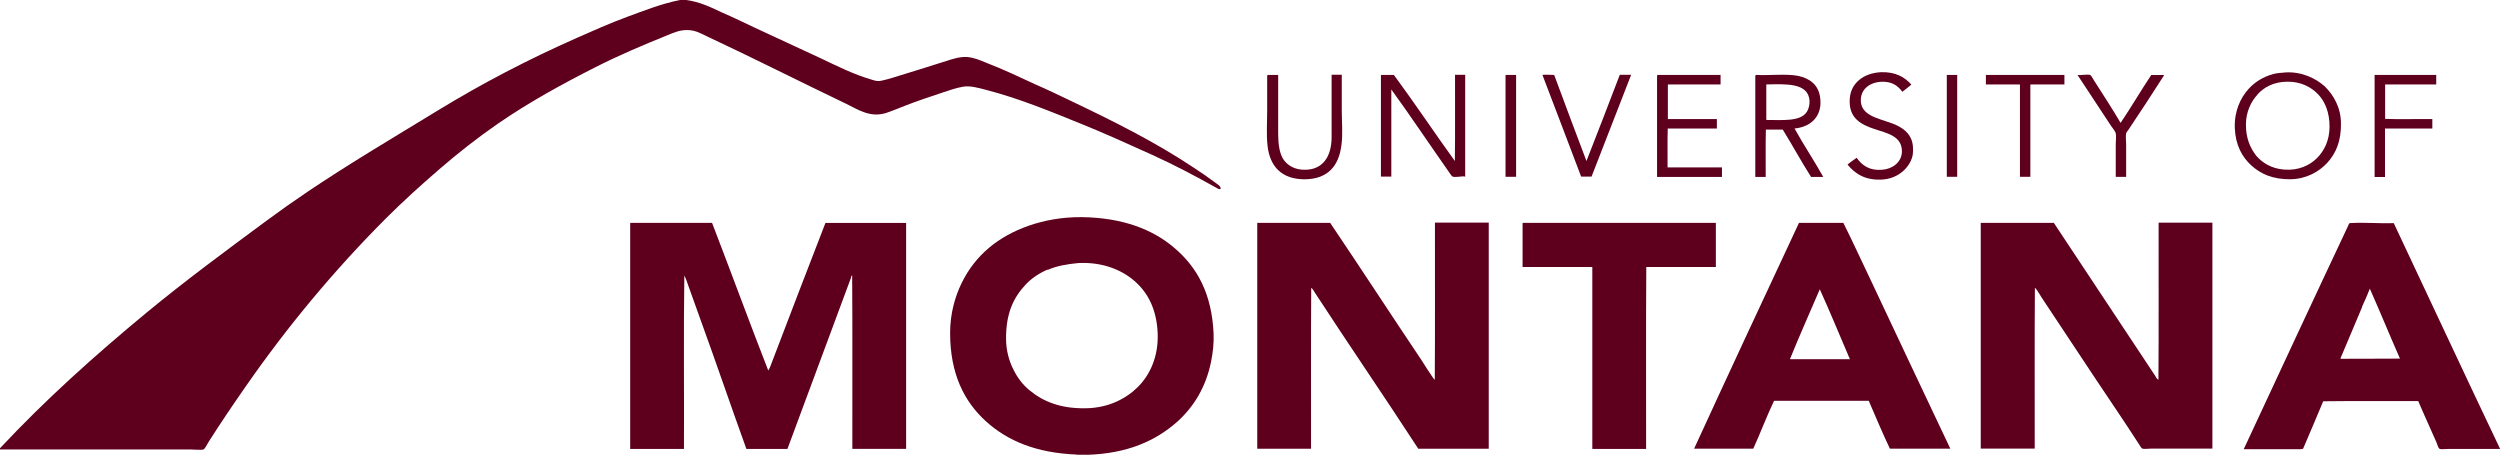 <svg xmlns="http://www.w3.org/2000/svg" xmlns:xlink="http://www.w3.org/1999/xlink" version="1.1" baseProfile="tiny" x="0px" y="0px" width="418.29px" height="76.08px" viewBox="0 0 418.29 76.08" overflow="inherit" xml:space="preserve"><g><path fill-rule="evenodd" fill="#5E001D" d="M113.82 0c0.32 0 0.6 0 1 0c2.235 0.3 4.1 1.2 6 2.1 c1.864 0.8 3.7 1.7 5.5 2.55c3.688 1.7 7.3 3.4 11 5.1c2.741 1.3 5.5 2.7 8.6 3.6 c0.603 0.2 1.1 0.3 1.7 0.12c0.514-0.118 1.036-0.251 1.59-0.42c3.069-0.935 6.17-1.905 9.24-2.88 c1.019-0.323 2.131-0.703 3.39-0.63c1.086 0.1 2.1 0.5 3.1 0.93c2.891 1.1 5.8 2.5 8.4 3.7 c1.867 0.8 3.7 1.7 5.5 2.55c7.334 3.5 14.4 7 20.9 11.34c1.216 0.8 2.4 1.6 3.6 2.5 c0.351 0.3 0.9 0.5 0.9 1.02c-0.195 0.203-0.561-0.075-0.75-0.18c-3.419-1.9-6.991-3.81-10.71-5.49 c-3.944-1.782-7.942-3.601-12.03-5.25c-5.184-2.091-10.179-4.179-15.93-5.67c-1.103-0.286-2.547-0.694-3.72-0.48 c-1.163 0.212-2.277 0.599-3.36 0.96c-2.085 0.697-4.36 1.455-6.39 2.25c-1.04 0.407-2.067 0.843-3.15 1.2 c-2.678 0.809-4.727-0.648-6.57-1.53c-7.659-3.663-15.54-7.662-23.28-11.28c-0.98-0.458-1.916-1.043-3.24-1.08 c-1.397-0.039-2.334 0.421-3.45 0.87c-4.102 1.649-8.132 3.366-11.97 5.31c-5.746 2.911-11.28 5.958-16.41 9.5 c-3.392 2.348-6.635 4.89-9.72 7.56c-3.081 2.666-6.117 5.393-9 8.28c-8.583 8.595-16.488 18.072-23.58 28.3 c-2.025 2.909-4.09 5.957-6.06 9.06c-0.246 0.388-0.651 1.219-0.87 1.29c-0.393 0.128-1.657 0-2.16 0 c-10.632 0.001-21.518 0-32.07 0C0 75 0 75 0 75c7.591-8.128 15.905-15.567 24.51-22.681 c6.448-5.33 13.291-10.368 20.04-15.36c2.276-1.683 4.578-3.306 6.93-4.89c7.053-4.749 14.463-9.118 21.78-13.59 c7.343-4.488 15.108-8.539 23.28-12.15c2.717-1.201 5.448-2.418 8.31-3.48C107.731 1.8 110.7 0.6 113.8 0z"/><path fill-rule="evenodd" fill="#5E001D" d="M319.8 14.16c-0.48 0.42-1.014 0.786-1.5 1.2c-0.553-0.752-1.317-1.395-2.34-1.59 c-2.225-0.424-4.62 0.631-4.62 3c0 2.5 2.8 3 4.8 3.72c1.522 0.5 3 1.3 3.6 2.7 c0.365 0.8 0.4 1.8 0.3 2.64c-0.14 0.891-0.526 1.545-0.96 2.1c-0.843 1.079-2.274 1.968-3.989 2.1 c-2.901 0.224-4.67-0.905-5.971-2.49c0.472-0.419 1.021-0.76 1.53-1.14c0.902 1.3 2.2 2.2 4.3 2 c1.678-0.12 3.245-1.256 3.271-3.03c0.036-2.597-2.436-3.067-4.591-3.78c-2.272-0.752-4.332-1.817-4.14-5.01 c0.09-1.481 0.739-2.503 1.59-3.21c0.873-0.725 2.087-1.208 3.63-1.29C317.143 12 318.7 12.9 319.8 14.16z"/><path fill-rule="evenodd" fill="#5E001D" d="M382.38 12.12c2.766-0.164 5.1 1 6.6 2.34c1.421 1.4 2.7 3.5 2.7 6.2 c0.045 2.95-0.848 5.016-2.31 6.6c-1.357 1.471-3.504 2.702-6.15 2.73c-2.908 0.03-4.959-0.86-6.57-2.34 c-1.527-1.404-2.612-3.398-2.729-6.18c-0.122-2.892 0.971-5.121 2.31-6.6c1-1.104 2.412-2.039 4.17-2.49 C381.002 12.2 381.7 12.2 382.4 12.12z M377.73 15.81c-1.091 1.168-1.939 2.892-1.95 5 c-0.012 2.3 0.7 3.9 1.7 5.22c1.016 1.2 2.6 2.2 4.7 2.34c2.315 0.2 4.217-0.66 5.46-1.89 c1.231-1.219 2.105-2.939 2.13-5.22c0.025-2.444-0.78-4.29-1.891-5.46c-1.17-1.234-2.905-2.167-5.22-2.13 C380.39 13.7 378.8 14.6 377.7 15.81z"/><path fill-rule="evenodd" fill="#5E001D" d="M212.16 12.54c0.57 0 1.1 0 1.7 0c0.001 3.2 0 6.7 0 9.9 c0.001 1.6 0.2 3.1 0.8 4.11c0.623 1 1.7 1.7 3.1 1.83c3.53 0.3 5.04-2.175 5.04-5.43c0-3.434 0-7.027 0-10.44 c0.58 0 1.2 0 1.7 0c0 2 0 4 0 5.94c0 2 0.2 4.017-0.06 5.85c-0.425 3.435-2.247 5.67-6.15 5.7 c-3.835 0-5.821-2.135-6.21-5.61c-0.206-1.842-0.06-3.861-0.06-5.85c-0.001-1.967 0-3.948 0-5.91 C212.127 12.6 212.1 12.5 212.2 12.54z"/><path fill-rule="evenodd" fill="#5E001D" d="M231.12 12.54c0.7 0 1.4 0 2.1 0c3.471 4.7 6.8 9.7 10.2 14.4 c0.07-4.75 0.011-9.63 0.03-14.43c0.57 0 1.1 0 1.7 0c0 5.7 0 11.4 0 17.04c-0.532-0.139-1.534 0.181-2.1 0 c-0.158-0.05-0.519-0.626-0.69-0.87c-3.177-4.525-6.382-9.322-9.57-13.71c0 4.9 0 9.7 0 14.58c-0.579 0-1.159 0-1.739 0 c0-5.65 0-11.3 0-16.95C231.087 12.6 231.1 12.5 231.1 12.54z"/><path fill-rule="evenodd" fill="#5E001D" d="M251.97 12.54c0.58 0 1.2 0 1.7 0c0 5.7 0 11.4 0 17.04c-0.591 0-1.181 0-1.771 0 c0-5.65 0-11.3 0-16.95C251.937 12.6 251.9 12.5 252 12.54z"/><path fill-rule="evenodd" fill="#5E001D" d="M260.04 12.54c1.797 4.8 3.6 9.7 5.4 14.4 c1.879-4.792 3.739-9.601 5.58-14.43c0.63 0 1.3 0 1.9 0c-2.199 5.691-4.427 11.353-6.63 17.04c-0.58 0-1.16 0-1.74 0 c-2.152-5.647-4.286-11.314-6.45-16.95c-0.002-0.042-0.005-0.085 0.03-0.09C258.78 12.5 259.4 12.5 260 12.54z"/><path fill-rule="evenodd" fill="#5E001D" d="M277.38 12.54c3.51 0 7 0 10.5 0c0 0.5 0 1.1 0 1.59c-2.939 0-5.88 0-8.819 0 c0 1.9 0 3.9 0 5.79c2.75 0 5.5 0 8.2 0c0 0.5 0 1.1 0 1.59c-2.74 0-5.48 0-8.221 0c-0.069 2.1-0.01 4.33-0.029 6.5 c3.04 0 6.1 0 9.1 0c0 0.5 0 1.1 0 1.59c-3.62 0-7.24 0-10.86 0c0-5.65 0-11.3 0-16.95 C277.347 12.6 277.3 12.5 277.4 12.54z"/><path fill-rule="evenodd" fill="#5E001D" d="M293.82 12.54c2.46 0.1 5.044-0.22 7 0.15c1.976 0.4 3.4 1.5 3.7 3.5 c0.506 3.177-1.47 5.039-4.261 5.31c1.485 2.7 3.3 5.4 4.8 8.1c-0.68 0-1.359 0-2.04 0c-1.646-2.574-3.121-5.319-4.739-7.92 c-0.94 0-1.88 0-2.82 0c-0.07 2.58-0.01 5.29-0.03 7.92c-0.58 0-1.16 0-1.74 0c0-5.65 0-11.3 0-16.95 C293.788 12.6 293.8 12.5 293.8 12.54z M295.53 14.22c0 1.9 0 3.9 0 5.85c2.772 0 5.7 0.3 6.78-1.35 c0.308-0.452 0.506-1.243 0.45-1.92c-0.246-2.958-3.899-2.737-7.2-2.67C295.525 14.1 295.5 14.2 295.5 14.22z"/><path fill-rule="evenodd" fill="#5E001D" d="M325.77 12.54c0.57 0 1.1 0 1.7 0c0 5.7 0 11.4 0 17.04c-0.58 0-1.16 0-1.74 0 c0-5.65 0-11.3 0-16.95C325.738 12.6 325.7 12.5 325.8 12.54z"/><path fill-rule="evenodd" fill="#5E001D" d="M332.31 12.54c4.37 0 8.7 0 13.1 0c0 0.5 0 1.1 0 1.59c-1.9 0-3.801 0-5.7 0 c0 5.2 0 10.3 0 15.45c-0.58 0-1.16 0-1.74 0c0-5.15 0-10.3 0-15.45c-1.9 0-3.8 0-5.7 0c0-0.5 0-1 0-1.5 C332.278 12.6 332.3 12.5 332.3 12.54z"/><path fill-rule="evenodd" fill="#5E001D" d="M347.61 12.54c0.397 0.1 1.646-0.156 2.1 0c0.217 0.1 0.5 0.7 0.7 1 c1.475 2.3 3.1 4.8 4.4 7.02c1.766-2.614 3.378-5.382 5.13-8.01c0.69 0 1.4 0 2.1 0c0.078 0.113-0.072 0.195-0.12 0.3 c-1.886 2.938-3.798 5.892-5.79 8.85c-0.146 0.217-0.354 0.437-0.39 0.6c-0.115 0.511-0.001 1.3 0 1.8 c0 1.817-0.001 3.7 0 5.49c-0.58 0-1.16 0-1.74 0c0-1.824 0-3.629 0-5.49c0-0.578 0.107-1.28 0-1.8 c-0.067-0.322-0.539-0.864-0.78-1.23C351.336 18.2 349.4 15.3 347.6 12.54z"/><path fill-rule="evenodd" fill="#5E001D" d="M397.32 12.54c3.42 0 6.8 0 10.3 0c0 0.5 0 1.1 0 1.59c-2.85 0-5.699 0-8.55 0 c0 1.9 0 3.8 0 5.76c2.58 0.1 5.3 0 7.9 0.03c0 0.5 0 1.1 0 1.59c-2.64 0-5.279 0-7.92 0c0 2.7 0 5.4 0 8.1 c-0.58 0-1.16 0-1.74 0c0-5.65 0-11.3 0-16.95C397.288 12.6 397.3 12.5 397.3 12.54z"/><path fill-rule="evenodd" fill="#5E001D" d="M181.86 76.08c-0.57 0-1.14 0-1.71 0c-0.006-0.023-0.025-0.034-0.06-0.029 c-6.668-0.267-11.506-2.263-15.15-5.58c-3.634-3.31-5.97-7.943-5.97-14.76c0-3.259 0.821-6.104 1.95-8.4 c2.281-4.642 6.126-7.767 11.19-9.54c2.568-0.899 5.602-1.476 8.94-1.44c6.717 0.1 11.8 2 15.5 5.2 c3.751 3.2 6.2 7.6 6.5 14.25c0.077 1.634-0.128 3.289-0.42 4.74c-0.861 4.278-2.936 7.583-5.61 10 c-3.694 3.283-8.421 5.365-15.15 5.58C181.872 76.1 181.9 76.1 181.9 76.08z M175.29 45.1 c-1.457 0.622-2.721 1.486-3.69 2.521c-2.059 2.195-3.315 4.874-3.27 9.149c0.02 1.9 0.5 3.6 1.2 5 c0.672 1.4 1.6 2.6 2.7 3.511c2.295 1.9 5.2 3.1 9.4 3.029c3.879-0.04 6.827-1.637 8.79-3.6 c2.023-2.023 3.466-5.154 3.27-9.09c-0.196-3.932-1.641-6.649-3.84-8.58c-2.113-1.855-5.339-3.223-9.39-3.03 C178.454 44.2 176.8 44.5 175.3 45.15z"/><path fill-rule="evenodd" fill="#5E001D" d="M105.54 37.29c4.53 0 9.1 0 13.6 0c3.158 8.2 6.2 16.5 9.4 24.7 c0.301-0.459 0.465-0.991 0.66-1.5c2.945-7.696 5.917-15.508 8.91-23.19c4.51 0 9 0 13.5 0c0 12.6 0 25.2 0 37.8 c-3 0-6 0-9 0c-0.02-9.66 0.04-19.399-0.03-29.01c-0.188 0.059-0.158 0.282-0.21 0.42c-3.524 9.446-7.09 19.103-10.62 28.6 c-2.29 0-4.58 0-6.87 0c-2.618-7.247-5.101-14.554-7.74-21.81c-0.658-1.809-1.308-3.616-1.95-5.43 c-0.21-0.596-0.395-1.209-0.69-1.771c-0.14 9.546-0.02 19.349-0.06 29.01c-3 0-6 0-9 0c0-12.579 0-25.16 0-37.739 C105.507 37.3 105.5 37.3 105.5 37.29z"/><path fill-rule="evenodd" fill="#5E001D" d="M210.36 37.29c4.05 0 8.1 0 12.2 0c5.124 7.6 10.2 15.4 15.3 23 c0.63 1 1.2 1.9 1.9 2.91c0.081 0.1 0.2 0.3 0.3 0.33c0.07-8.699 0.01-17.53 0.03-26.28c3 0 6 0 9 0 c0 12.6 0 25.2 0 37.83c-3.93 0-7.86 0-11.79 0c-5.688-8.746-11.611-17.379-17.31-26.13c-0.175-0.268-0.316-0.603-0.601-0.779 c-0.07 8.909-0.01 17.949-0.03 26.909c-3 0-6 0-9 0c0-12.579 0-25.16 0-37.739C210.328 37.3 210.3 37.3 210.4 37.29z"/><path fill-rule="evenodd" fill="#5E001D" d="M254.79 37.29c10.771 0 21.5 0 32.3 0c0 2.5 0 4.9 0 7.38c-3.88 0-7.76 0-11.64 0 c-0.07 10.09-0.011 20.31-0.03 30.449c-3 0-6 0-9 0c0-10.149 0-20.3 0-30.449c-3.891 0-7.78 0-11.67 0c0-2.431 0-4.86 0-7.29 C254.757 37.3 254.8 37.3 254.8 37.29z"/><path fill-rule="evenodd" fill="#5E001D" d="M301.02 37.29c2.46 0 4.9 0 7.4 0c1.561 3.1 3 6.3 4.5 9.4 c4.42 9.4 8.9 18.9 13.4 28.38c-3.37 0-6.74 0-10.11 0c-1.238-2.611-2.377-5.322-3.54-8.01c-5.28 0-10.56 0-15.84 0 c-1.242 2.588-2.278 5.382-3.479 8.01c-3.301 0-6.601 0-9.9 0C289.224 62.5 295.1 49.9 301 37.29z M299.52 60.1 c3.32 0 6.6 0 10 0c-1.682-3.898-3.295-7.865-5.04-11.7C302.814 52.3 301.1 56.1 299.5 60.06z"/><path fill-rule="evenodd" fill="#5E001D" d="M331.44 37.29c4.07 0 8.1 0 12.2 0c5.596 8.5 11.3 17 16.9 25.5 c0.173 0.3 0.3 0.6 0.6 0.75c0.07-8.699 0.01-17.53 0.03-26.28c3.01 0 6 0 9 0c0 12.6 0 25.2 0 37.8 c-3.438 0-6.756 0-10.29 0c-0.455 0-1.104 0.106-1.44 0c-0.15-0.047-0.426-0.541-0.6-0.81c-1.268-1.957-2.622-4.017-3.9-5.91 c-4.179-6.188-8.196-12.34-12.33-18.54c-0.188-0.282-0.347-0.585-0.54-0.87c-0.179-0.264-0.338-0.579-0.6-0.779 c-0.07 8.909-0.01 17.949-0.03 26.909c-3.01 0-6.02 0-9.03 0c0-12.579 0-25.16 0-37.739 C331.408 37.3 331.4 37.3 331.4 37.29z"/><path fill-rule="evenodd" fill="#5E001D" d="M418.29 75.09c0 0 0 0 0 0.029c-2.902 0-5.889 0-8.789 0 c-0.426 0-0.973 0.087-1.261 0c-0.297-0.089-0.431-0.759-0.569-1.08c-1-2.313-2.104-4.663-3.061-6.93 c-5.29 0.021-10.66-0.04-15.899 0.03c-1.104 2.656-2.234 5.286-3.36 7.92c-0.104 0.11-0.369 0.06-0.54 0.1 c-3.053 0-6.266 0-9.36 0c-0.047-0.008-0.021-0.065 0-0.09c2.844-6.15 5.804-12.399 8.82-18.93c2.795-6.05 5.749-12.232 8.58-18.3 c0.141-0.301 0.144-0.496 0.36-0.51c2.337-0.158 5 0.1 7.3 0C406.44 49.9 412.3 62.5 418.3 75.09z M395.25 51.3 c-1.134 2.69-2.264 5.408-3.391 8.04c-0.109 0.256-0.256 0.492-0.24 0.69c3.301-0.021 6.7 0 9.931-0.03 c-1.707-3.873-3.322-7.838-5.04-11.7C396.116 49.3 395.7 50.3 395.2 51.33z"/></g></svg>